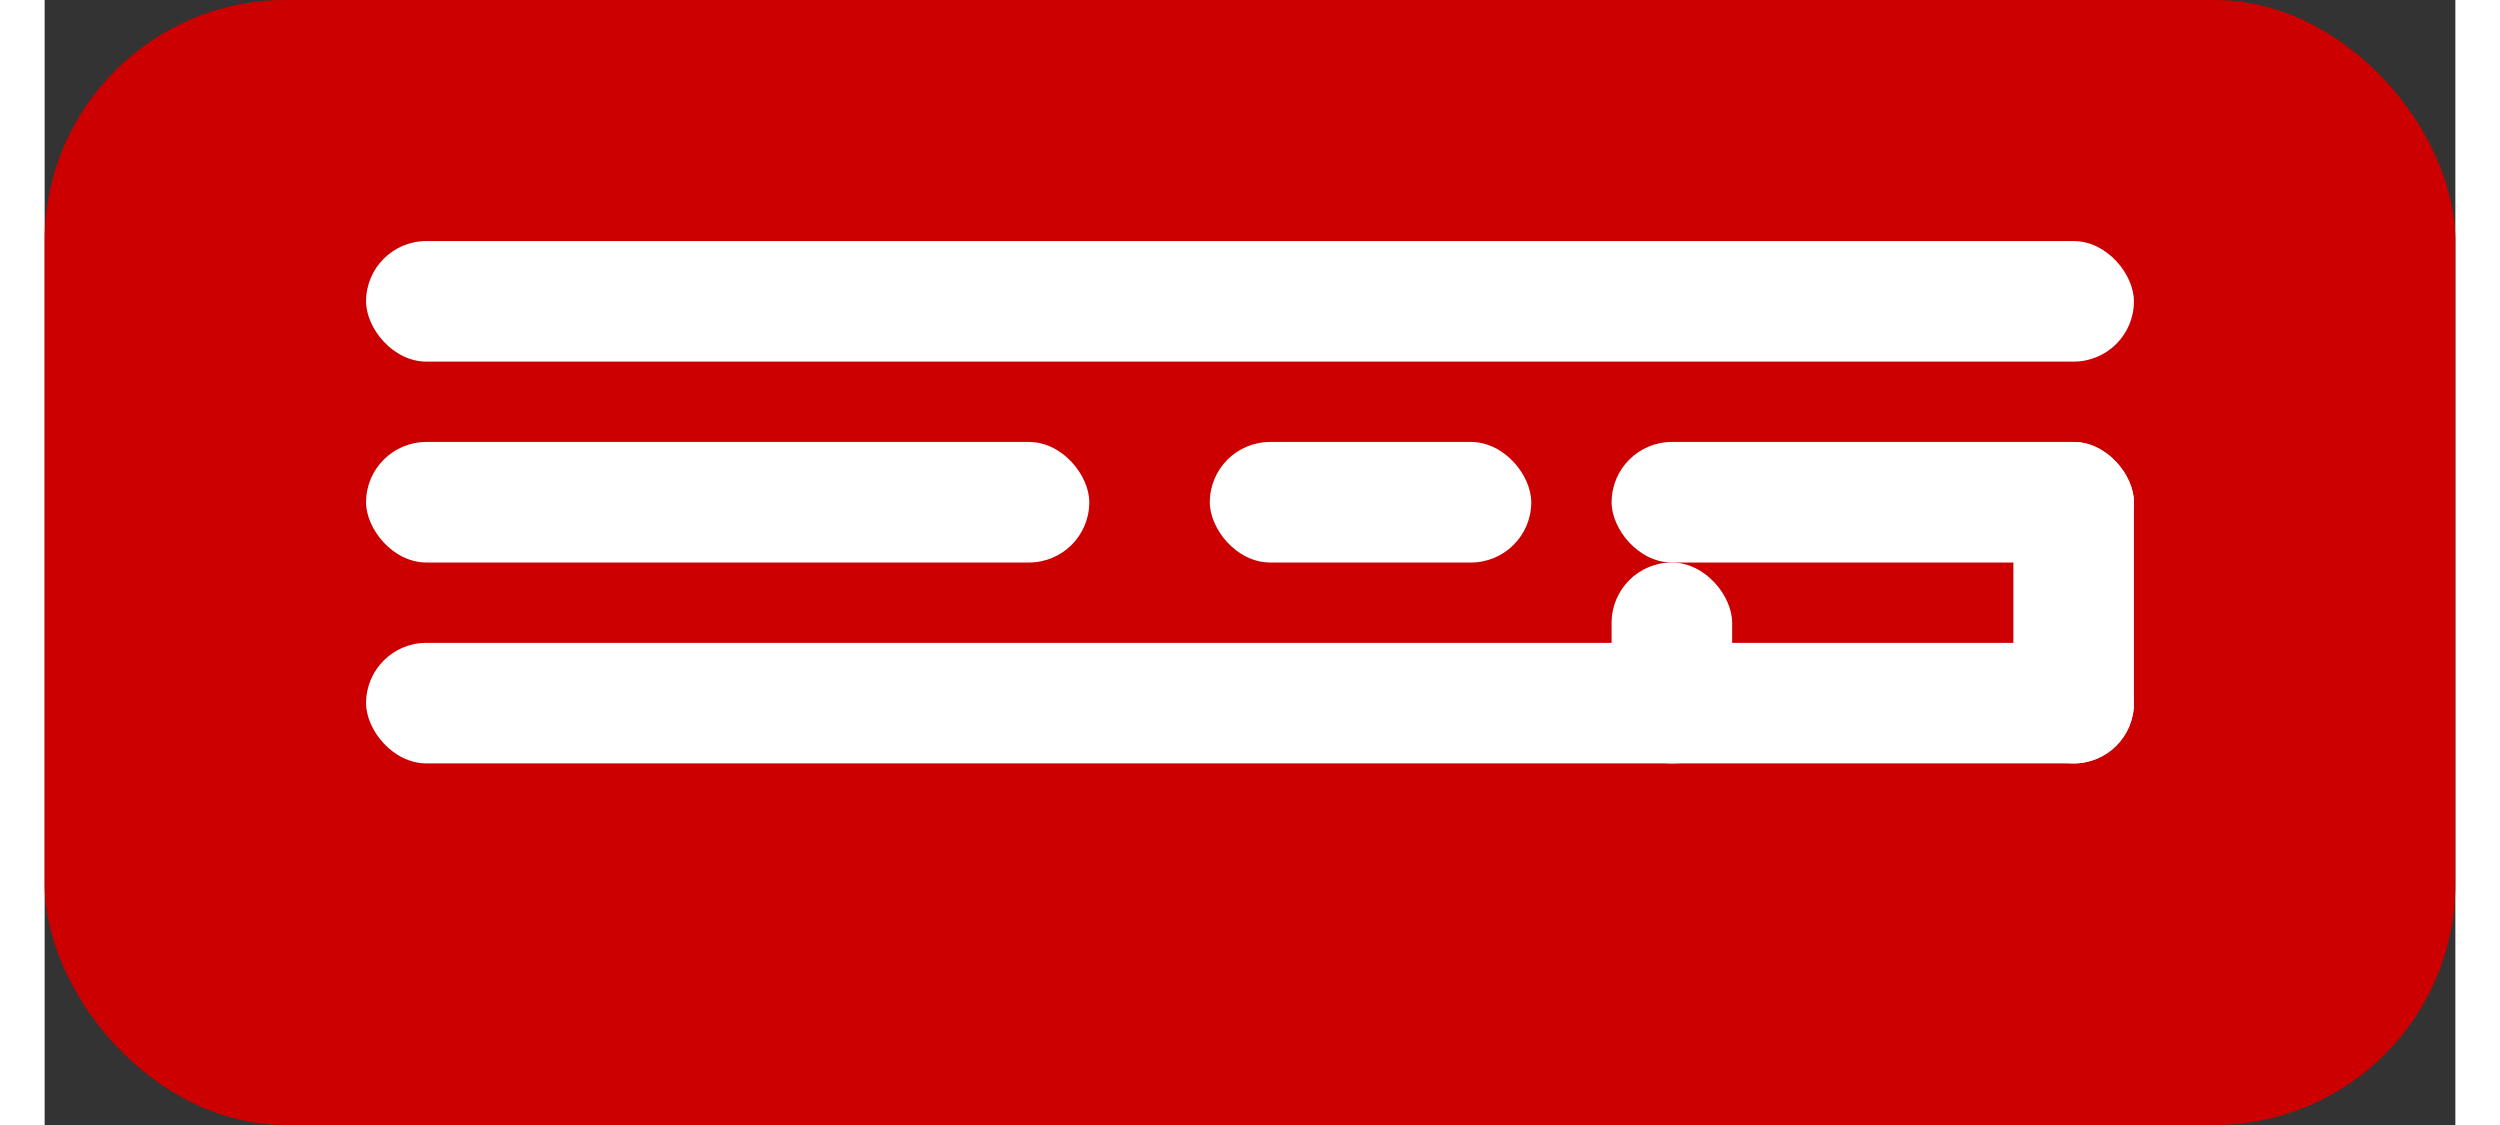 <svg xmlns="http://www.w3.org/2000/svg" width="40" height="18" viewBox="0 0 60 28" role="img" aria-label="ESPN logo">
  <rect x="0" y="0" width="60" height="28" fill="#333333" stroke="none"/>
  <rect x="0" y="0" width="60" height="28" rx="6" fill="#cc0000" />
  <g fill="#ffffff">
    <rect x="8" y="6" width="44" height="3" rx="1.5" />
    <rect x="8" y="11" width="18" height="3" rx="1.5" />
    <rect x="8" y="16" width="44" height="3" rx="1.5" />
    <rect x="29" y="11" width="8" height="3" rx="1.5" />
    <rect x="39" y="11" width="13" height="3" rx="1.5" />
    <rect x="39" y="14" width="3" height="5" rx="1.5" />
    <rect x="49" y="11" width="3" height="8" rx="1.5" />
  </g>
</svg>
